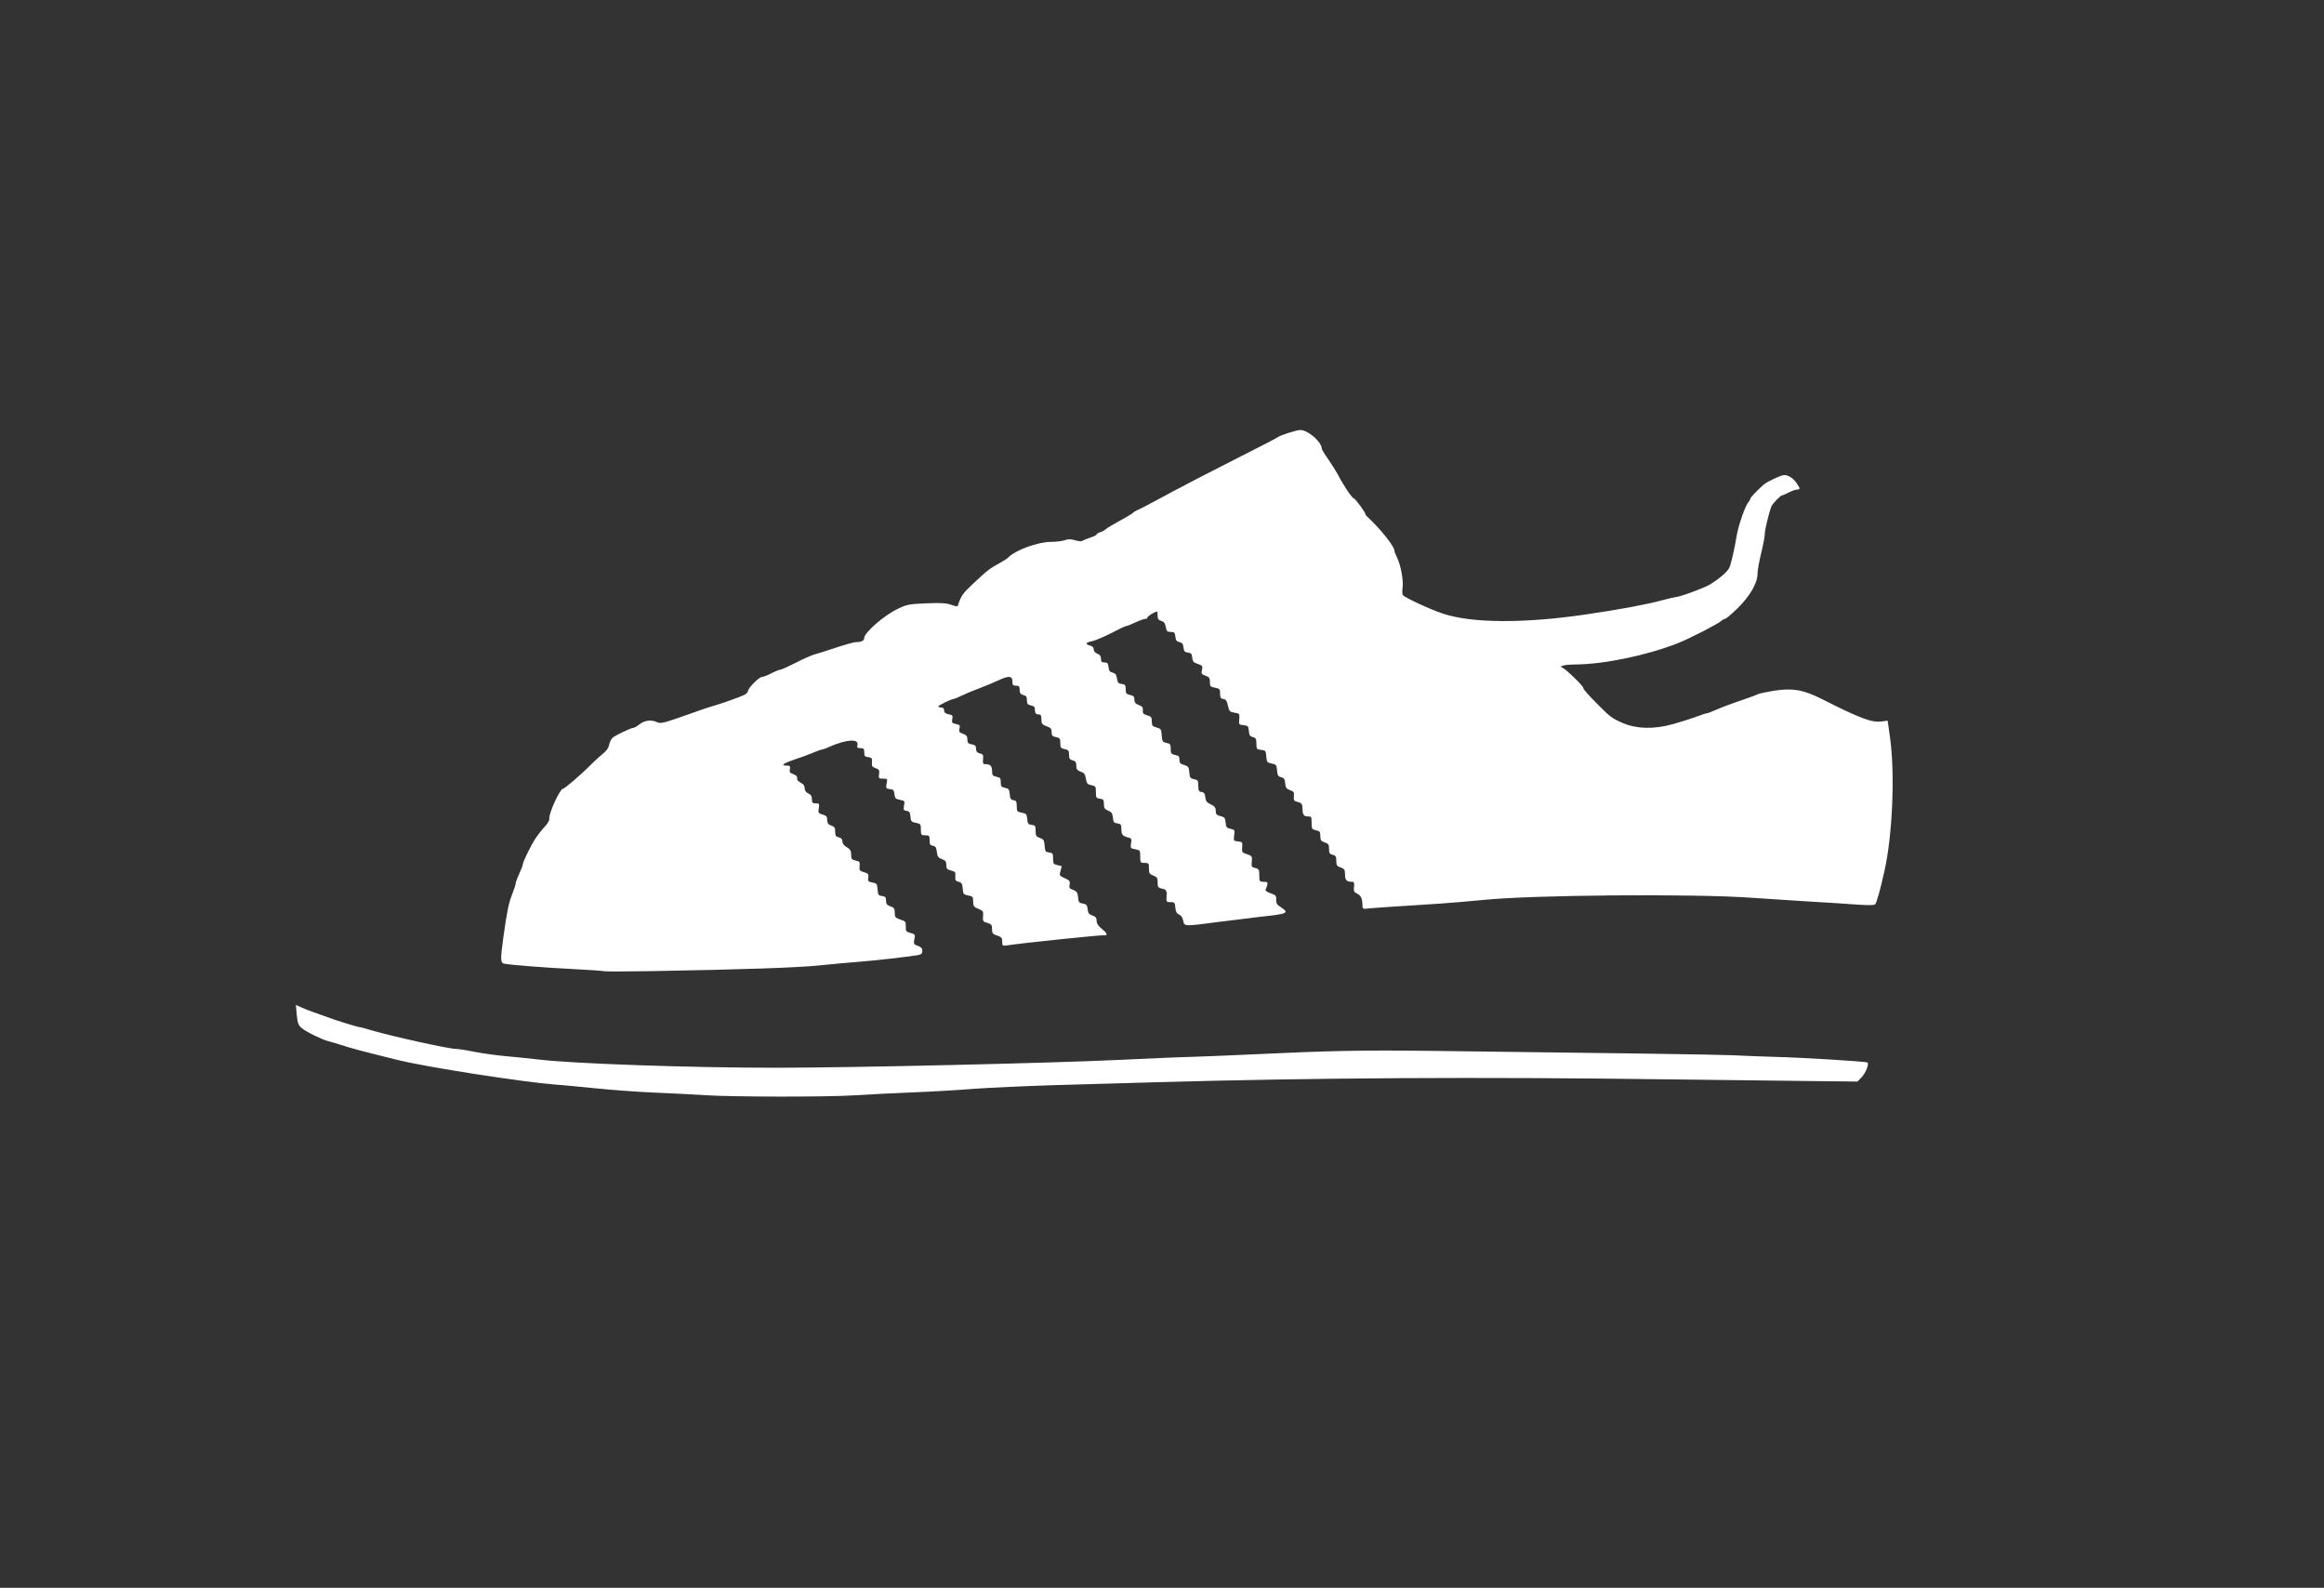 <!DOCTYPE svg PUBLIC "-//W3C//DTD SVG 20010904//EN" "http://www.w3.org/TR/2001/REC-SVG-20010904/DTD/svg10.dtd">
<svg version="1.0" xmlns="http://www.w3.org/2000/svg" width="1600px" height="1093px" viewBox="0 0 16000 10930" preserveAspectRatio="xMidYMid meet">
<rect x="0" y="0" width="16000" height="10930" fill="#333333" stroke="none"/>
<g id="layer101" fill="#ffffff" stroke="none">
 <path d="M4855 7539 c-71 -5 -229 -13 -350 -18 -121 -5 -305 -19 -410 -30 -104 -10 -221 -22 -260 -24 -234 -18 -906 -122 -1107 -173 -230 -57 -307 -77 -373 -99 -38 -12 -81 -25 -95 -28 -41 -10 -152 -64 -183 -90 -23 -20 -28 -33 -34 -91 l-6 -68 39 17 c21 10 53 22 69 28 17 5 57 20 90 32 74 28 227 75 239 75 6 0 46 11 90 24 136 40 526 126 573 126 15 0 75 9 133 21 58 11 152 24 210 29 58 5 164 16 235 24 234 28 1041 56 1620 56 533 0 1917 -32 2390 -55 171 -8 387 -18 480 -20 94 -3 260 -10 370 -15 592 -28 795 -32 1295 -26 1259 15 1962 25 2060 30 58 3 186 8 285 11 203 5 635 32 642 39 12 11 -12 71 -39 100 l-30 31 -282 -3 c-154 -2 -607 -7 -1006 -12 -1329 -18 -2461 -11 -3550 20 -195 6 -510 15 -700 20 -190 6 -435 17 -545 25 -110 9 -303 20 -430 25 -126 5 -305 14 -397 20 -194 12 -833 11 -1023 -1z"/>
 <path d="M4155 6685 c-5 -2 -98 -9 -205 -14 -200 -10 -437 -29 -477 -37 -28 -5 -29 -26 -8 -179 26 -185 37 -238 61 -299 13 -33 24 -66 24 -73 0 -8 11 -39 25 -69 14 -30 25 -60 25 -66 0 -17 60 -138 91 -183 15 -22 42 -56 60 -75 19 -20 32 -44 31 -55 -5 -35 73 -205 93 -205 12 0 127 -99 199 -172 27 -27 64 -60 82 -74 20 -16 34 -37 38 -58 4 -18 14 -40 24 -48 20 -17 127 -68 143 -68 6 0 25 -11 43 -25 35 -27 80 -32 119 -14 27 12 43 8 237 -61 63 -23 129 -45 145 -49 49 -13 188 -62 218 -77 15 -8 27 -20 27 -28 0 -19 76 -96 95 -96 9 0 38 -11 65 -25 27 -14 55 -25 62 -25 7 0 54 -21 103 -46 50 -26 110 -53 135 -60 25 -7 65 -19 90 -28 121 -40 177 -56 197 -56 33 0 53 -10 53 -29 1 -37 140 -158 233 -201 60 -29 78 -32 194 -37 100 -4 138 -2 171 10 40 14 44 14 49 -1 18 -57 32 -78 97 -139 109 -102 117 -108 194 -150 22 -12 46 -28 54 -36 50 -51 205 -107 294 -107 34 0 76 -5 93 -11 25 -9 43 -9 73 0 23 7 44 9 51 3 7 -4 31 -14 55 -22 23 -7 42 -17 42 -21 0 -4 10 -11 23 -15 12 -3 29 -12 37 -19 14 -12 47 -32 145 -86 22 -12 42 -25 45 -29 3 -4 21 -15 40 -23 19 -9 49 -24 65 -33 17 -9 37 -20 45 -24 8 -4 42 -22 75 -40 33 -18 69 -38 80 -43 11 -6 27 -14 35 -18 26 -15 119 -63 384 -198 143 -72 265 -135 270 -140 19 -15 132 -51 159 -51 52 0 147 83 147 128 0 6 20 39 45 74 24 35 53 81 65 103 37 73 99 165 110 165 9 0 80 96 80 108 0 4 8 15 18 23 84 78 182 200 182 229 0 6 9 30 20 52 25 53 44 158 36 206 -3 20 -2 42 2 48 11 17 193 101 279 129 198 65 557 67 978 5 222 -32 422 -69 520 -96 50 -13 96 -24 102 -24 26 0 200 -64 238 -88 64 -40 116 -85 130 -112 12 -25 35 -122 53 -230 12 -68 58 -199 77 -220 8 -9 15 -21 15 -26 0 -8 40 -51 91 -97 21 -20 122 -67 142 -67 29 0 62 21 85 54 27 39 27 46 4 46 -10 0 -35 9 -57 20 -22 11 -42 20 -46 20 -11 0 -66 57 -74 77 -16 42 -45 160 -45 189 0 17 -11 76 -25 132 -14 56 -25 119 -25 142 0 63 -52 153 -138 238 -41 39 -79 72 -85 72 -6 0 -18 6 -26 14 -25 22 -217 121 -301 154 -211 83 -506 145 -707 146 -76 1 -117 12 -83 24 19 6 140 124 140 136 0 10 28 43 105 120 80 81 94 91 167 123 96 41 215 44 344 8 55 -15 127 -38 162 -51 34 -13 67 -24 73 -24 5 0 29 -9 52 -19 44 -20 119 -48 222 -83 33 -11 67 -24 76 -29 9 -5 59 -15 110 -24 129 -20 202 -8 328 55 271 137 349 166 417 156 l40 -5 17 122 c34 245 16 668 -39 912 -29 130 -53 216 -64 230 -5 6 -44 7 -107 3 -54 -4 -215 -15 -358 -23 -143 -9 -316 -20 -385 -25 -394 -29 -1510 -20 -1850 15 -80 8 -212 19 -295 25 -362 23 -462 30 -497 34 -35 4 -38 2 -38 -22 0 -46 -11 -69 -37 -81 -21 -10 -25 -17 -21 -46 3 -28 1 -35 -13 -35 -38 0 -49 -12 -49 -50 0 -33 -4 -39 -30 -49 -26 -8 -30 -15 -30 -45 0 -30 -4 -37 -25 -42 -21 -5 -25 -12 -25 -41 0 -29 -4 -36 -30 -44 -25 -9 -30 -16 -30 -44 0 -29 -4 -34 -30 -40 -28 -6 -30 -10 -30 -51 0 -40 -2 -44 -24 -44 -30 0 -38 -11 -39 -56 -1 -30 -5 -36 -31 -43 -27 -7 -31 -11 -28 -40 3 -27 -1 -33 -27 -42 -25 -9 -30 -17 -33 -47 -2 -29 -8 -37 -28 -42 -21 -5 -25 -12 -28 -47 -3 -38 -6 -41 -37 -47 -31 -6 -34 -10 -37 -49 -3 -39 -5 -42 -35 -45 -31 -3 -33 -6 -33 -42 0 -34 -4 -41 -24 -46 -20 -5 -26 -13 -28 -42 -3 -34 -6 -37 -36 -40 -33 -3 -34 -5 -30 -42 3 -37 2 -38 -32 -44 -33 -5 -37 -9 -46 -48 -7 -33 -14 -44 -31 -46 -19 -3 -23 -10 -23 -37 0 -31 -3 -35 -35 -41 -32 -6 -35 -9 -35 -39 0 -28 -5 -35 -31 -44 -27 -9 -30 -14 -24 -40 6 -26 3 -30 -29 -41 -29 -9 -35 -17 -38 -43 -2 -26 -8 -33 -30 -35 -22 -3 -27 -9 -30 -35 -2 -24 -9 -33 -28 -37 -19 -4 -26 -13 -28 -38 -3 -28 -7 -32 -32 -32 -24 0 -29 -5 -34 -35 -5 -26 -13 -36 -31 -41 -19 -5 -25 -13 -25 -35 0 -16 -2 -29 -5 -29 -14 0 -65 32 -65 40 0 6 -7 10 -15 10 -8 0 -39 11 -69 25 -30 14 -59 25 -64 25 -6 0 -52 22 -103 49 -52 26 -111 51 -131 55 -44 8 -49 21 -13 30 16 4 25 13 25 26 0 13 10 24 25 30 18 7 25 17 25 35 0 20 5 25 24 25 20 0 25 6 28 32 2 25 9 34 28 38 19 5 26 14 30 40 4 29 10 36 33 38 23 3 27 8 27 36 0 29 4 34 30 40 24 4 30 11 30 32 0 20 7 28 30 37 25 9 30 17 28 36 -2 21 3 27 30 35 28 8 32 13 32 42 0 29 4 34 33 42 30 8 32 12 35 54 3 42 6 46 33 52 26 5 29 10 29 41 0 31 3 36 30 42 25 4 30 10 30 33 0 22 6 29 33 36 29 9 32 14 35 51 3 36 6 41 33 47 26 5 29 9 29 45 0 33 3 40 23 43 17 2 23 11 25 36 3 26 10 36 38 49 27 13 34 23 34 45 0 23 6 29 33 36 28 7 32 13 35 44 3 32 7 38 34 43 29 7 30 9 25 45 -5 38 -4 39 27 42 29 3 31 5 28 40 -3 34 -1 37 33 48 35 12 37 14 33 51 -3 35 -1 39 24 44 25 6 28 11 28 51 0 42 1 44 31 44 31 0 32 3 12 56 -2 6 14 16 35 23 35 12 40 17 38 44 -1 25 6 35 31 51 62 40 49 47 -133 66 -60 7 -192 23 -293 36 -242 32 -237 32 -245 -9 -4 -20 -14 -36 -29 -42 -16 -7 -23 -20 -25 -47 -3 -35 -6 -38 -33 -38 -27 0 -30 -3 -28 -27 4 -51 0 -60 -31 -66 -27 -6 -30 -10 -30 -43 0 -31 -4 -37 -30 -47 -26 -10 -30 -16 -30 -49 0 -36 -2 -38 -30 -38 -29 0 -30 -2 -30 -44 0 -42 -1 -44 -34 -50 -33 -6 -34 -8 -29 -41 5 -31 3 -35 -23 -41 -36 -9 -44 -20 -44 -61 0 -27 -4 -32 -27 -35 -24 -3 -28 -8 -31 -40 -3 -29 -9 -38 -33 -48 -24 -10 -29 -18 -29 -46 0 -28 -4 -33 -27 -36 -26 -3 -28 -7 -28 -45 0 -39 -2 -42 -31 -48 -27 -5 -32 -11 -38 -44 -5 -32 -11 -41 -36 -49 -24 -9 -30 -17 -30 -41 0 -24 -5 -32 -25 -37 -20 -5 -25 -12 -25 -39 0 -28 -4 -33 -30 -38 -27 -6 -30 -11 -30 -42 0 -31 -3 -36 -30 -41 -25 -5 -30 -11 -30 -35 0 -23 -6 -30 -35 -40 -30 -11 -35 -17 -35 -46 0 -18 -4 -34 -10 -34 -5 -1 -16 -2 -22 -3 -7 -1 -13 -13 -13 -28 1 -21 -5 -27 -27 -32 -23 -5 -28 -11 -28 -36 0 -23 -5 -31 -25 -36 -19 -5 -25 -13 -25 -35 0 -24 -4 -29 -25 -29 -21 0 -25 -5 -25 -30 0 -38 -25 -40 -96 -7 -27 13 -83 36 -124 52 -41 15 -97 38 -123 51 -27 13 -53 24 -57 24 -16 0 -110 45 -110 53 0 4 9 7 20 7 13 0 20 7 20 20 0 15 9 22 31 27 27 5 30 9 25 33 -4 25 -2 28 26 34 26 5 29 9 24 31 -6 22 -2 27 24 36 24 9 30 17 30 39 0 23 5 29 30 34 24 4 30 11 30 31 0 18 7 26 26 31 23 6 25 11 22 40 -3 27 0 34 13 34 36 0 49 12 49 46 0 30 4 35 30 41 26 5 30 10 30 38 0 28 4 33 29 38 26 5 30 11 33 44 2 31 7 39 26 41 18 3 22 10 22 42 0 35 2 38 34 44 32 6 35 10 38 44 3 32 7 37 31 40 24 3 27 7 27 42 0 33 4 39 29 48 26 9 30 16 33 54 3 39 6 43 31 46 24 3 27 7 27 42 0 35 3 39 30 45 17 4 30 7 30 8 0 1 -4 16 -9 33 -9 30 -7 33 29 49 34 15 38 21 34 44 -5 22 -1 28 25 37 25 10 30 18 33 50 3 34 6 39 33 44 25 4 30 10 33 38 3 27 9 36 33 44 22 8 29 16 29 36 0 19 11 36 35 55 38 31 44 46 18 45 -32 -2 -559 53 -665 69 -37 5 -38 5 -38 -25 0 -26 -5 -32 -35 -42 -31 -10 -35 -16 -35 -44 0 -29 -4 -34 -32 -43 -30 -8 -33 -12 -30 -46 3 -33 1 -37 -32 -51 -32 -13 -36 -19 -36 -50 0 -32 -3 -36 -34 -42 -32 -6 -35 -9 -38 -47 -3 -34 -7 -42 -28 -47 -21 -5 -25 -12 -23 -38 3 -28 -1 -32 -30 -40 -27 -7 -32 -13 -32 -38 0 -23 -6 -31 -30 -40 -25 -9 -31 -17 -35 -50 -4 -31 -10 -40 -27 -42 -19 -3 -23 -10 -23 -38 0 -31 -2 -34 -30 -34 -28 0 -30 -2 -30 -40 0 -37 -2 -39 -34 -46 -31 -5 -35 -10 -38 -43 -2 -29 -7 -37 -26 -39 -21 -3 -23 -7 -18 -37 6 -31 5 -33 -28 -39 -30 -6 -35 -11 -38 -39 -3 -27 -8 -33 -31 -35 -27 -3 -29 -6 -23 -38 7 -33 6 -34 -25 -34 -29 0 -31 -2 -27 -31 4 -27 1 -32 -23 -41 -24 -8 -28 -15 -26 -41 2 -28 -1 -32 -25 -35 -24 -3 -28 -8 -28 -33 0 -25 -4 -29 -26 -29 -22 0 -25 -4 -21 -21 12 -45 -74 -40 -189 10 -25 12 -51 21 -57 21 -5 0 -35 11 -66 24 -31 13 -83 32 -115 42 -32 11 -66 24 -75 31 -14 11 -12 12 13 13 25 0 28 3 24 25 -4 20 0 26 24 34 19 7 28 16 26 28 -2 11 7 22 25 31 18 9 27 21 27 38 0 16 8 28 25 36 18 8 25 19 25 40 0 24 4 28 26 28 25 0 26 3 21 34 -5 31 -3 34 26 43 26 7 32 14 32 38 1 22 7 31 28 38 22 7 27 15 27 42 0 27 5 34 25 39 17 4 25 13 25 29 0 14 11 28 30 39 24 14 30 24 30 51 0 30 4 35 31 41 27 5 30 9 27 38 -3 29 0 33 30 42 29 8 33 13 30 37 -4 24 -1 28 28 34 30 5 33 9 36 48 3 38 6 42 31 45 22 3 27 8 27 32 0 22 6 30 30 39 25 8 30 15 30 44 0 30 4 35 39 47 35 11 38 15 37 48 -1 32 2 36 33 44 31 9 33 11 26 44 -6 32 -4 35 24 45 23 8 31 17 31 35 0 18 -7 24 -32 29 -84 13 -285 36 -398 45 -69 5 -192 17 -275 25 -146 16 -535 29 -1170 40 -170 3 -314 3 -320 0z"/>
 </g>

</svg>